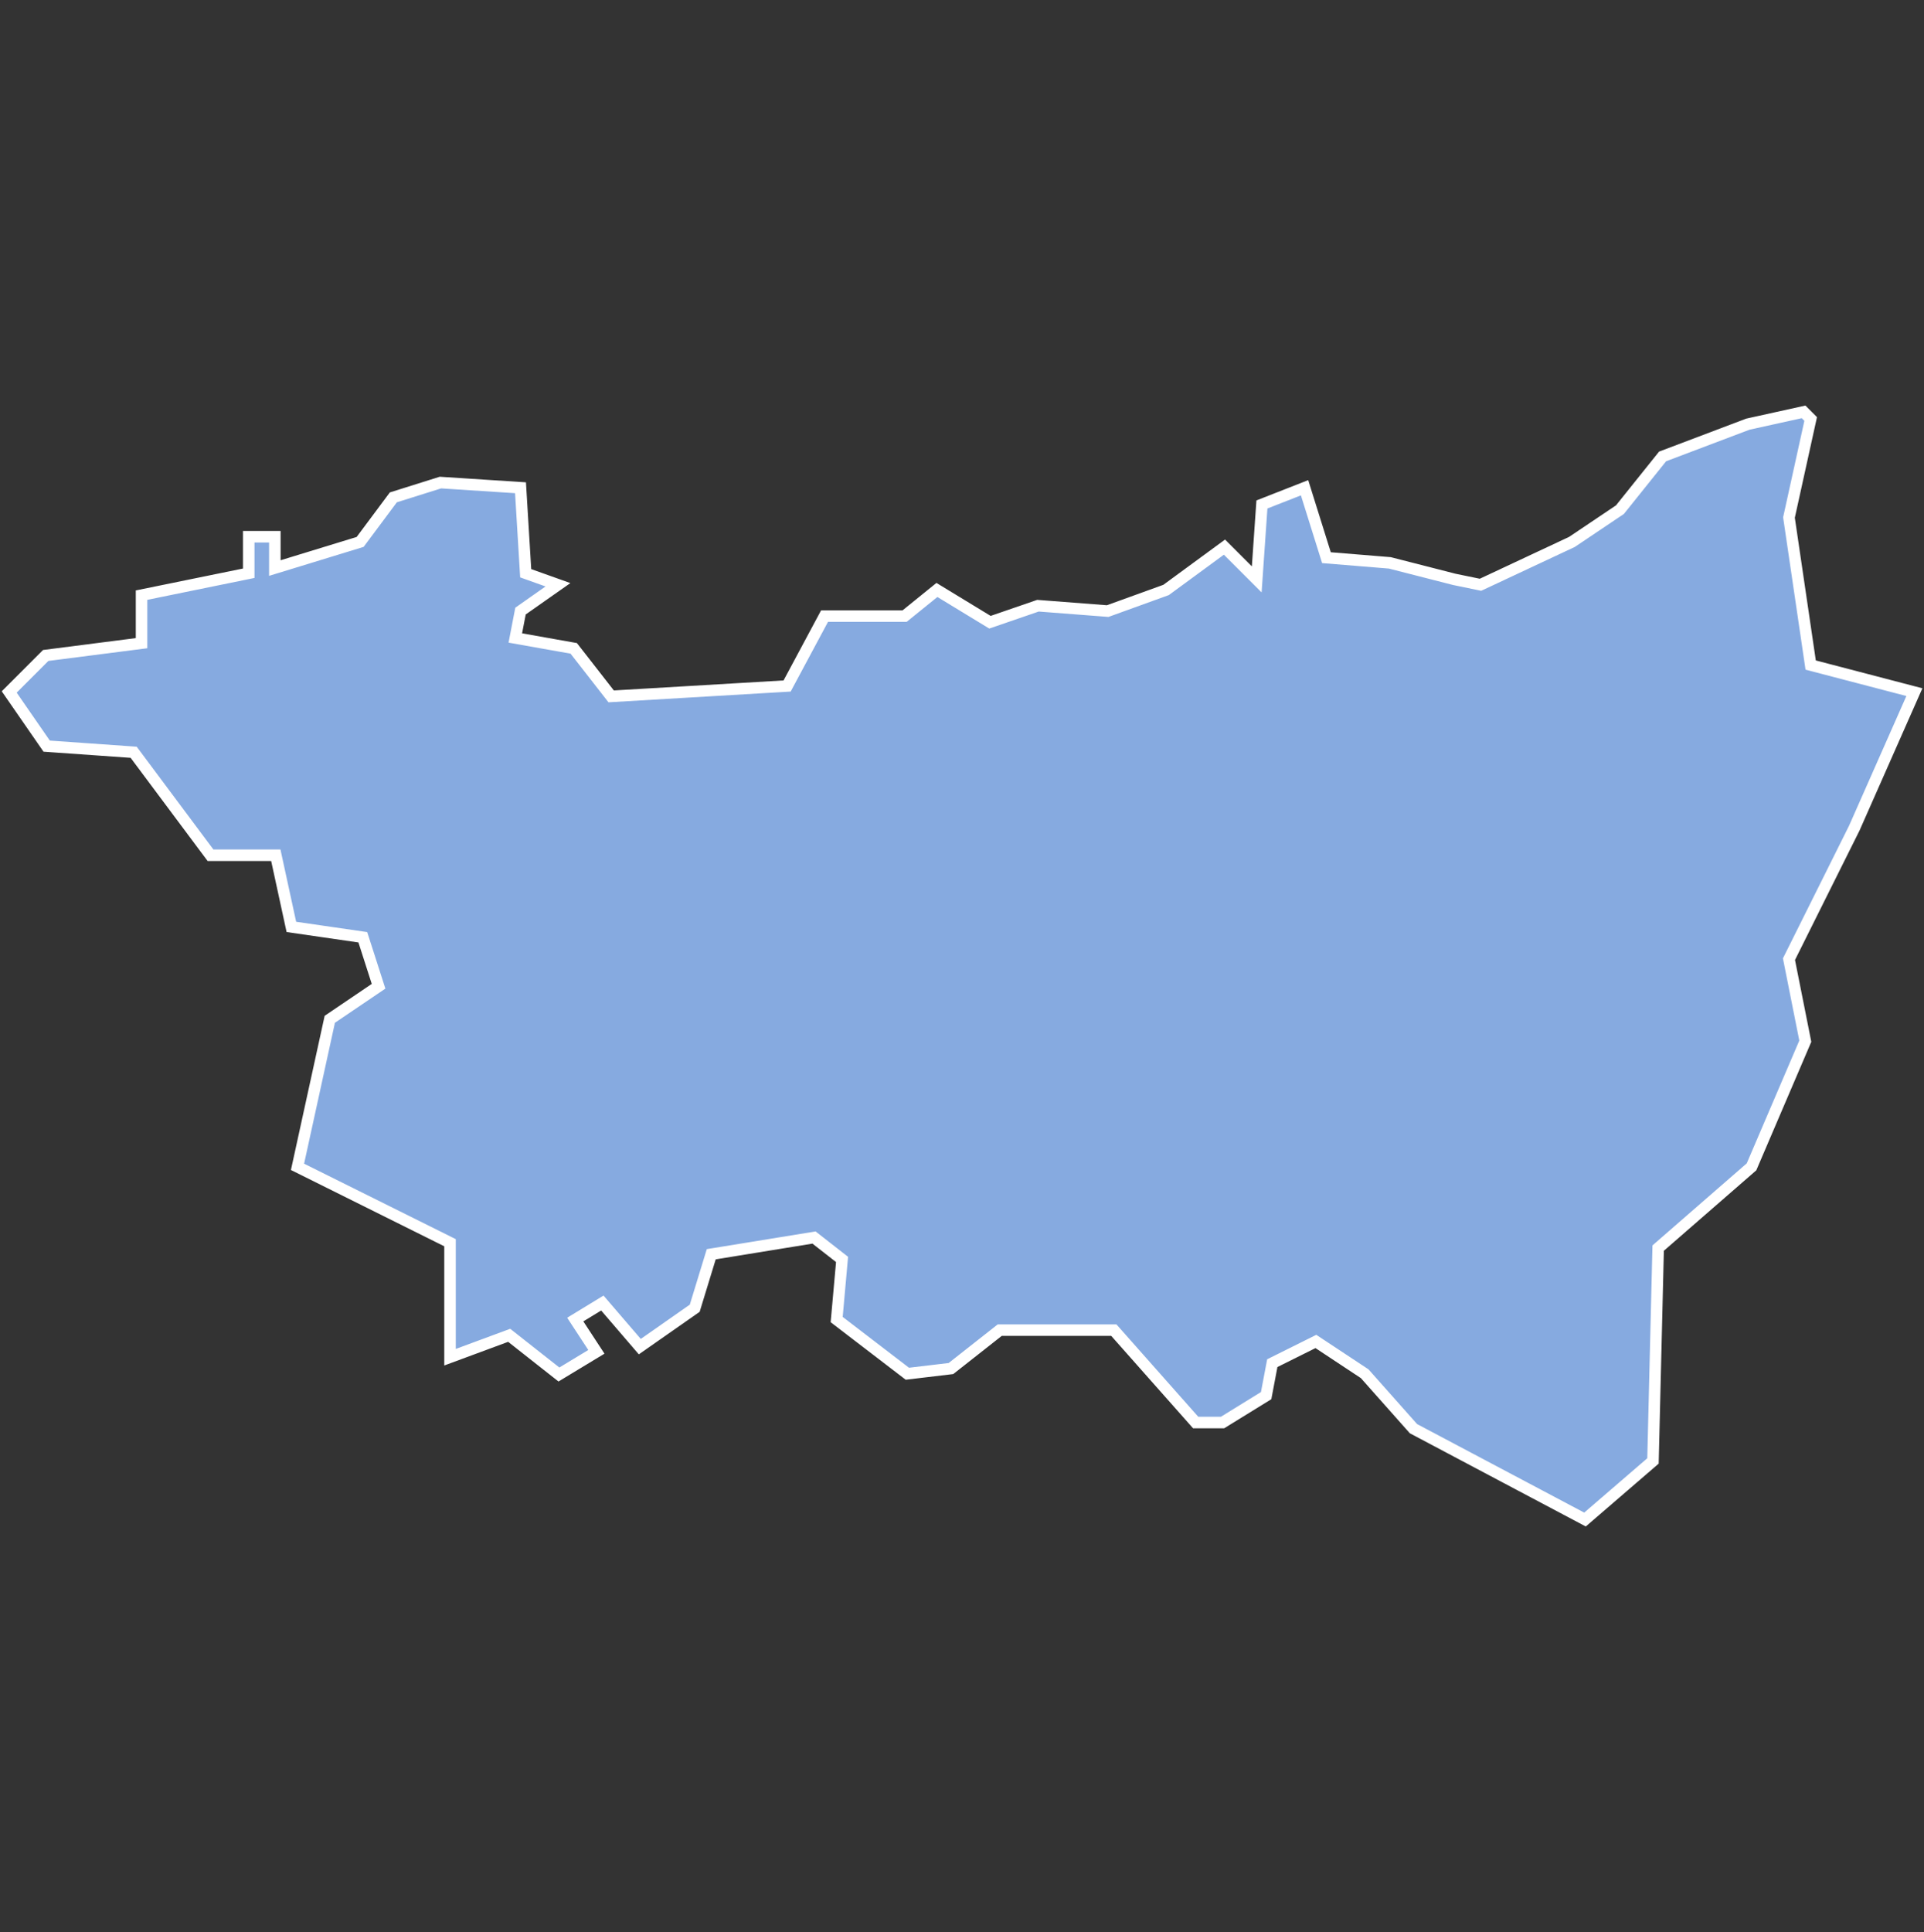 <svg xmlns="http://www.w3.org/2000/svg" id="svg2" width="100.17" height="100.57" version="1.0"><rect width="100%" height="100%" fill="#333333" stroke="none"/><defs id="defs4"><clipPath id="clipPath3345"><path id="rect2227" d="M222 101h109v80H222z"/></clipPath></defs><style id="style6" type="text/css">.land{fill:#86aae0;stroke:#fff;stroke-width:.6}</style>
<path id="path181" fill="#86aae0" stroke="#fff" stroke-width=".6" d="M93.9 21.44l-2.9.64-4.44 1.68-2.22 2.77-2.5 1.68-4.76 2.23-1.36-.28-3.36-.86-3.3-.27-1.14-3.64-2.22.87-.27 3.9-1.68-1.68-3.04 2.23-3.04 1.1-3.63-.28-2.5.86-2.76-1.68-1.68 1.36h-4.17l-1.95 3.64-9.16.54-1.95-2.5-3.04-.54.27-1.4 1.95-1.37-1.68-.6-.27-4.45-4.17-.27-2.45.77-1.73 2.32-4.44 1.36v-1.63h-1.36v1.9l-5.58 1.14v2.5l-4.99.64-1.9 1.9 1.95 2.82 4.53.32 4 5.36h3.4l.81 3.73 3.72.54.82 2.55-2.54 1.72-1.68 7.68 7.94 3.95v5.96l3.08-1.14 2.59 2.04 1.95-1.18-1.1-1.68 1.41-.86 1.95 2.27 2.86-2 .86-2.81 5.35-.87 1.46 1.14-.28 3.13 3.68 2.82 2.27-.27 2.54-2h5.94l4.26 4.81h1.4l2.27-1.4.32-1.69 2.27-1.13 2.54 1.68 2.54 2.86 8.93 4.73 3.54-3.05.27-11.08 4.86-4.23 2.8-6.54-.85-4.27 3.4-6.82 3.13-7.08-5.4-1.41-1.13-7.68 1.13-5.13z" class="land departement88"/>
</svg>
